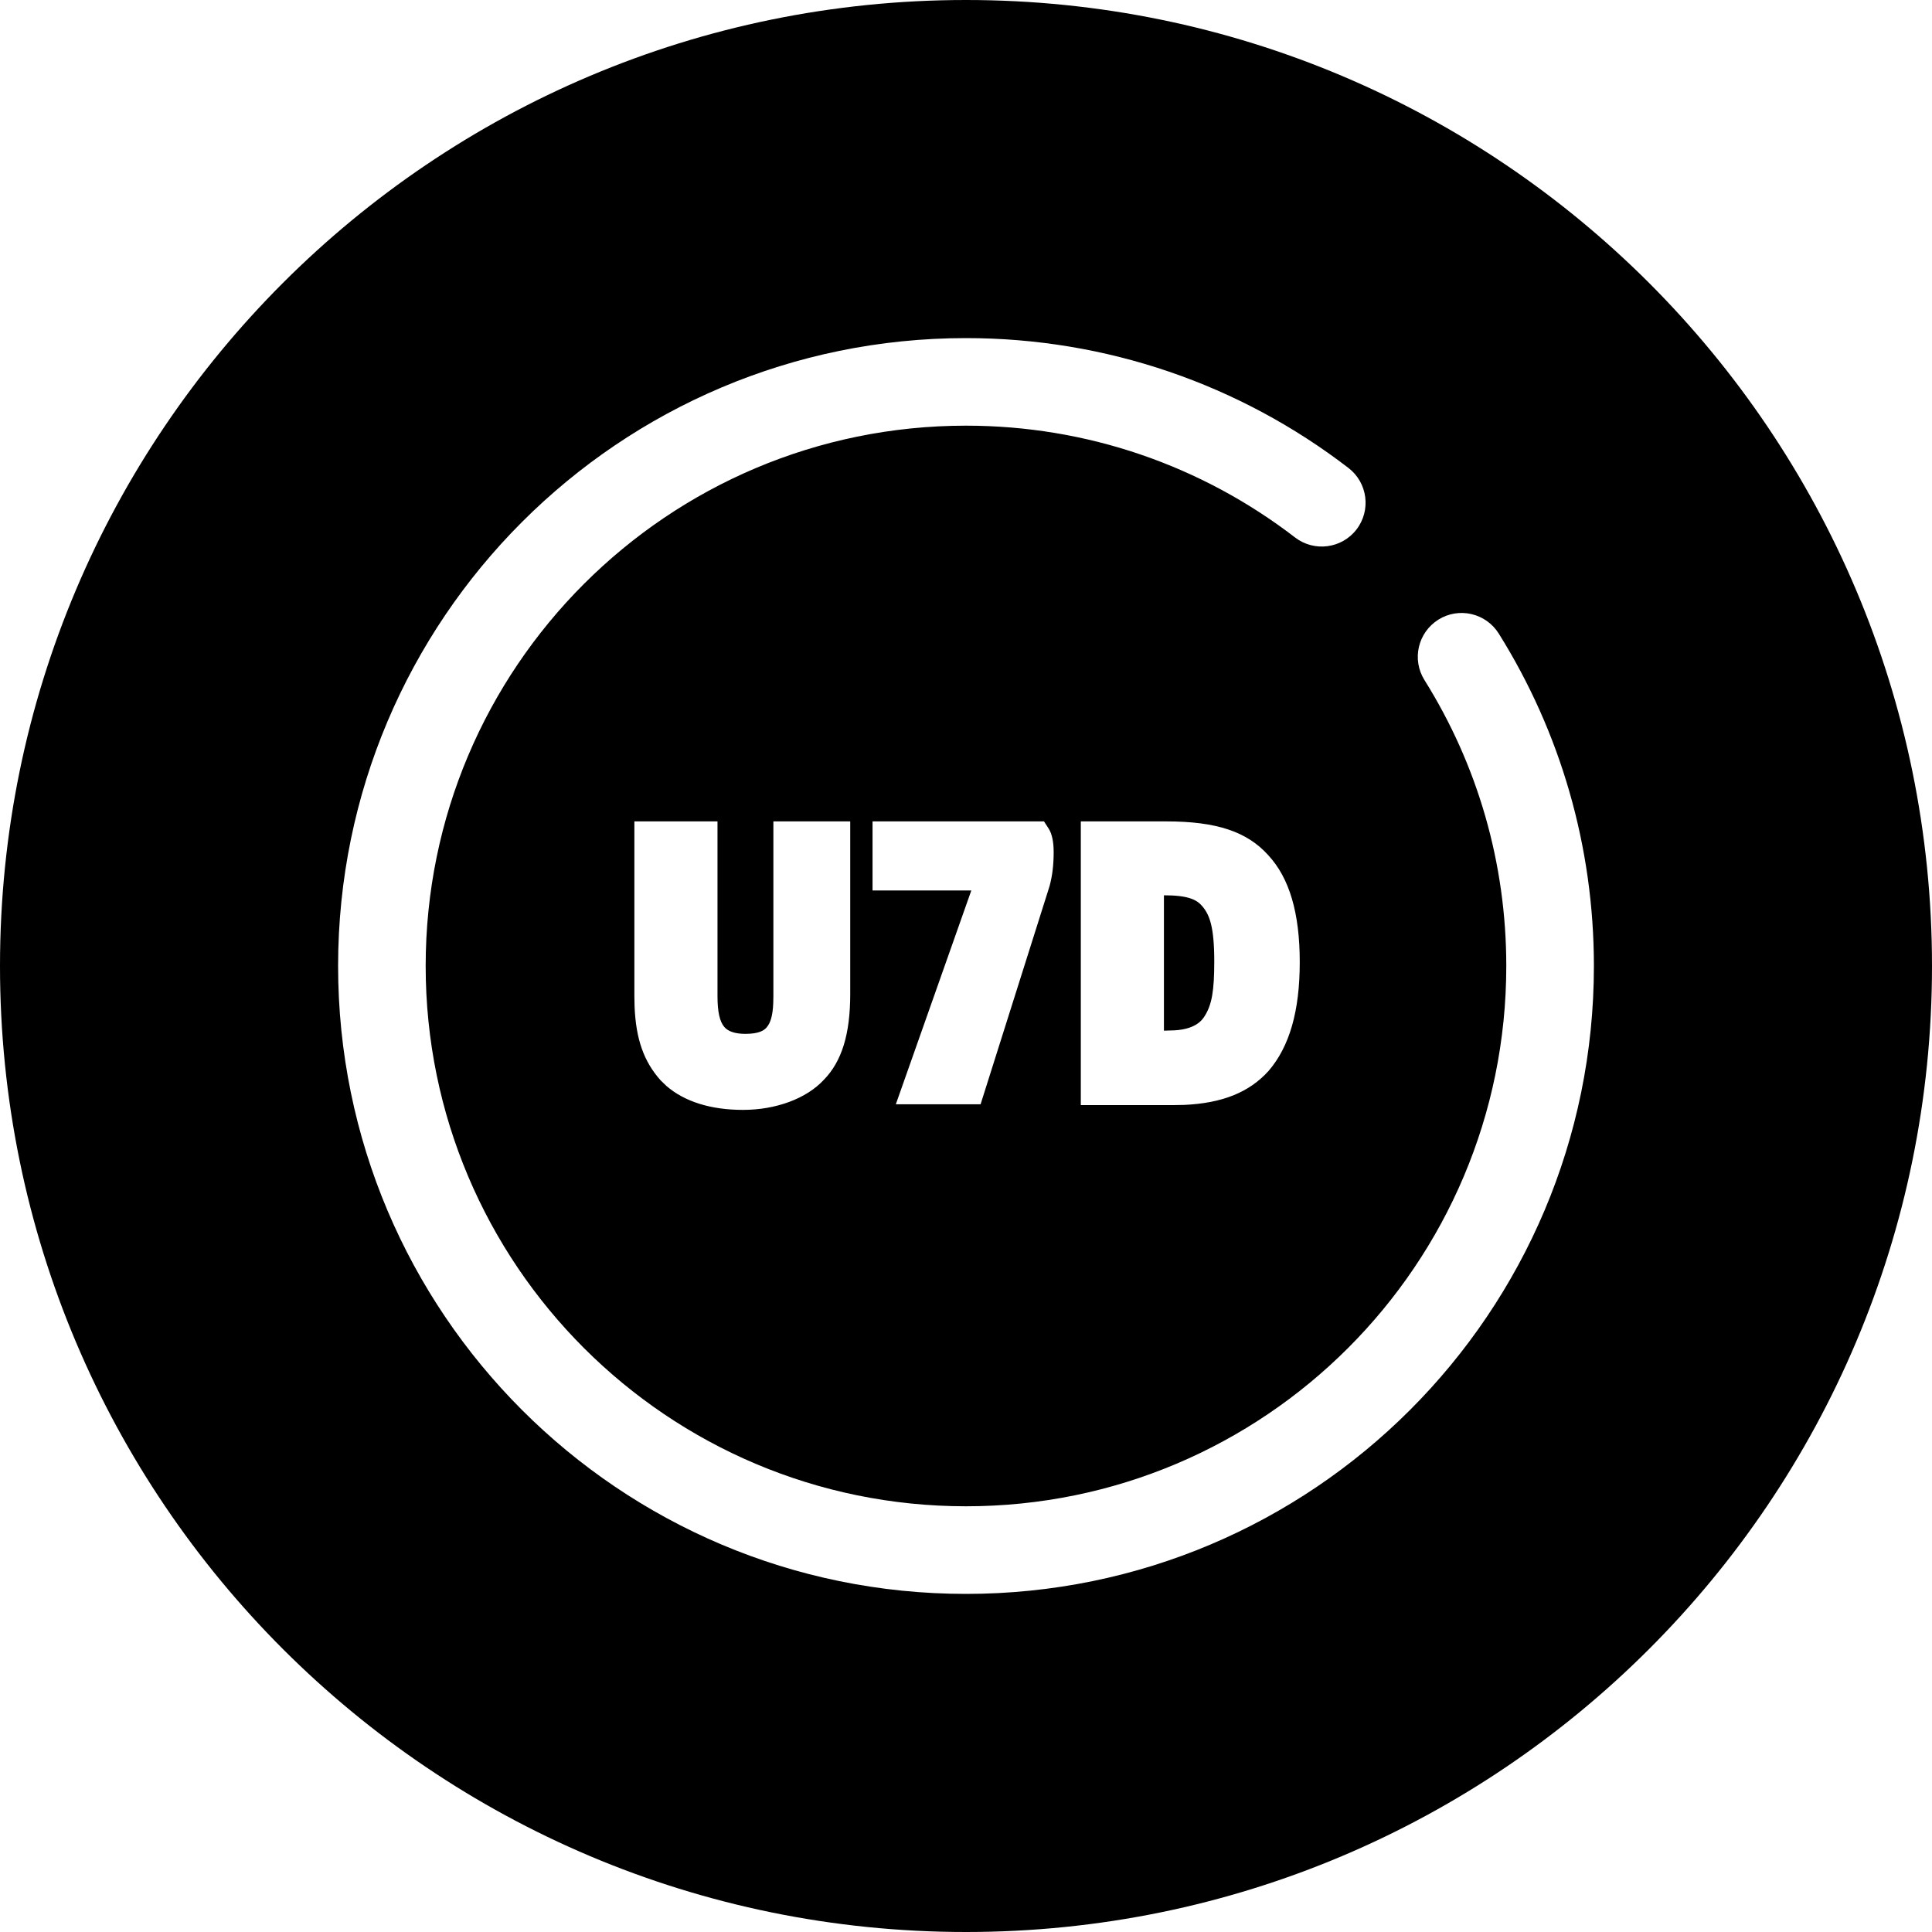 <svg xmlns="http://www.w3.org/2000/svg" width="40" height="40" viewBox="0 0 40 40">
    <path d="M20 0c11.046 0 20 8.954 20 20s-8.954 20-20 20S0 31.046 0 20 8.954 0 20 0zm0 7C12.82 7 7 12.82 7 20s5.82 13 13 13 13-5.82 13-13c0-2.469-.69-4.837-1.97-6.883-.267-.425-.826-.554-1.25-.288-.425.267-.554.826-.288 1.251 1.102 1.76 1.694 3.794 1.694 5.92 0 6.178-5.008 11.186-11.186 11.186S8.813 26.178 8.813 20c0-6.179 5.01-11.187 11.187-11.187 2.5 0 4.872.822 6.813 2.315.397.305.967.23 1.272-.166.305-.398.231-.967-.166-1.273C25.663 7.955 22.903 7 20 7zm-5.145 10.006h-1.721v3.618l.004.21c.027.683.194 1.148.54 1.534l.118.114c.374.325.918.497 1.587.497.685 0 1.314-.235 1.672-.621.375-.383.548-.95.548-1.777v-3.575h-1.591v3.63l-.003.135c-.01.252-.055.409-.14.504-.048.055-.15.13-.436.13-.205 0-.356-.047-.436-.142-.096-.11-.142-.313-.142-.64v-3.617zm9.289 0h-1.767v5.874h1.917l.221-.004c.791-.035 1.348-.26 1.748-.702.435-.505.647-1.24.647-2.254 0-1.016-.213-1.74-.652-2.214-.44-.49-1.075-.7-2.114-.7zm-2.529 0h-3.55v1.43h2.045l-1.563 4.427h1.755l1.38-4.365.049-.156c.057-.211.084-.438.084-.7 0-.215-.035-.377-.102-.484l-.098-.152zm2.483 1.53c.5 0 .679.09.792.224.155.18.25.434.25 1.147 0 .605-.05.89-.194 1.122-.046.075-.185.306-.728.306l-.12.004z"/>
</svg>
